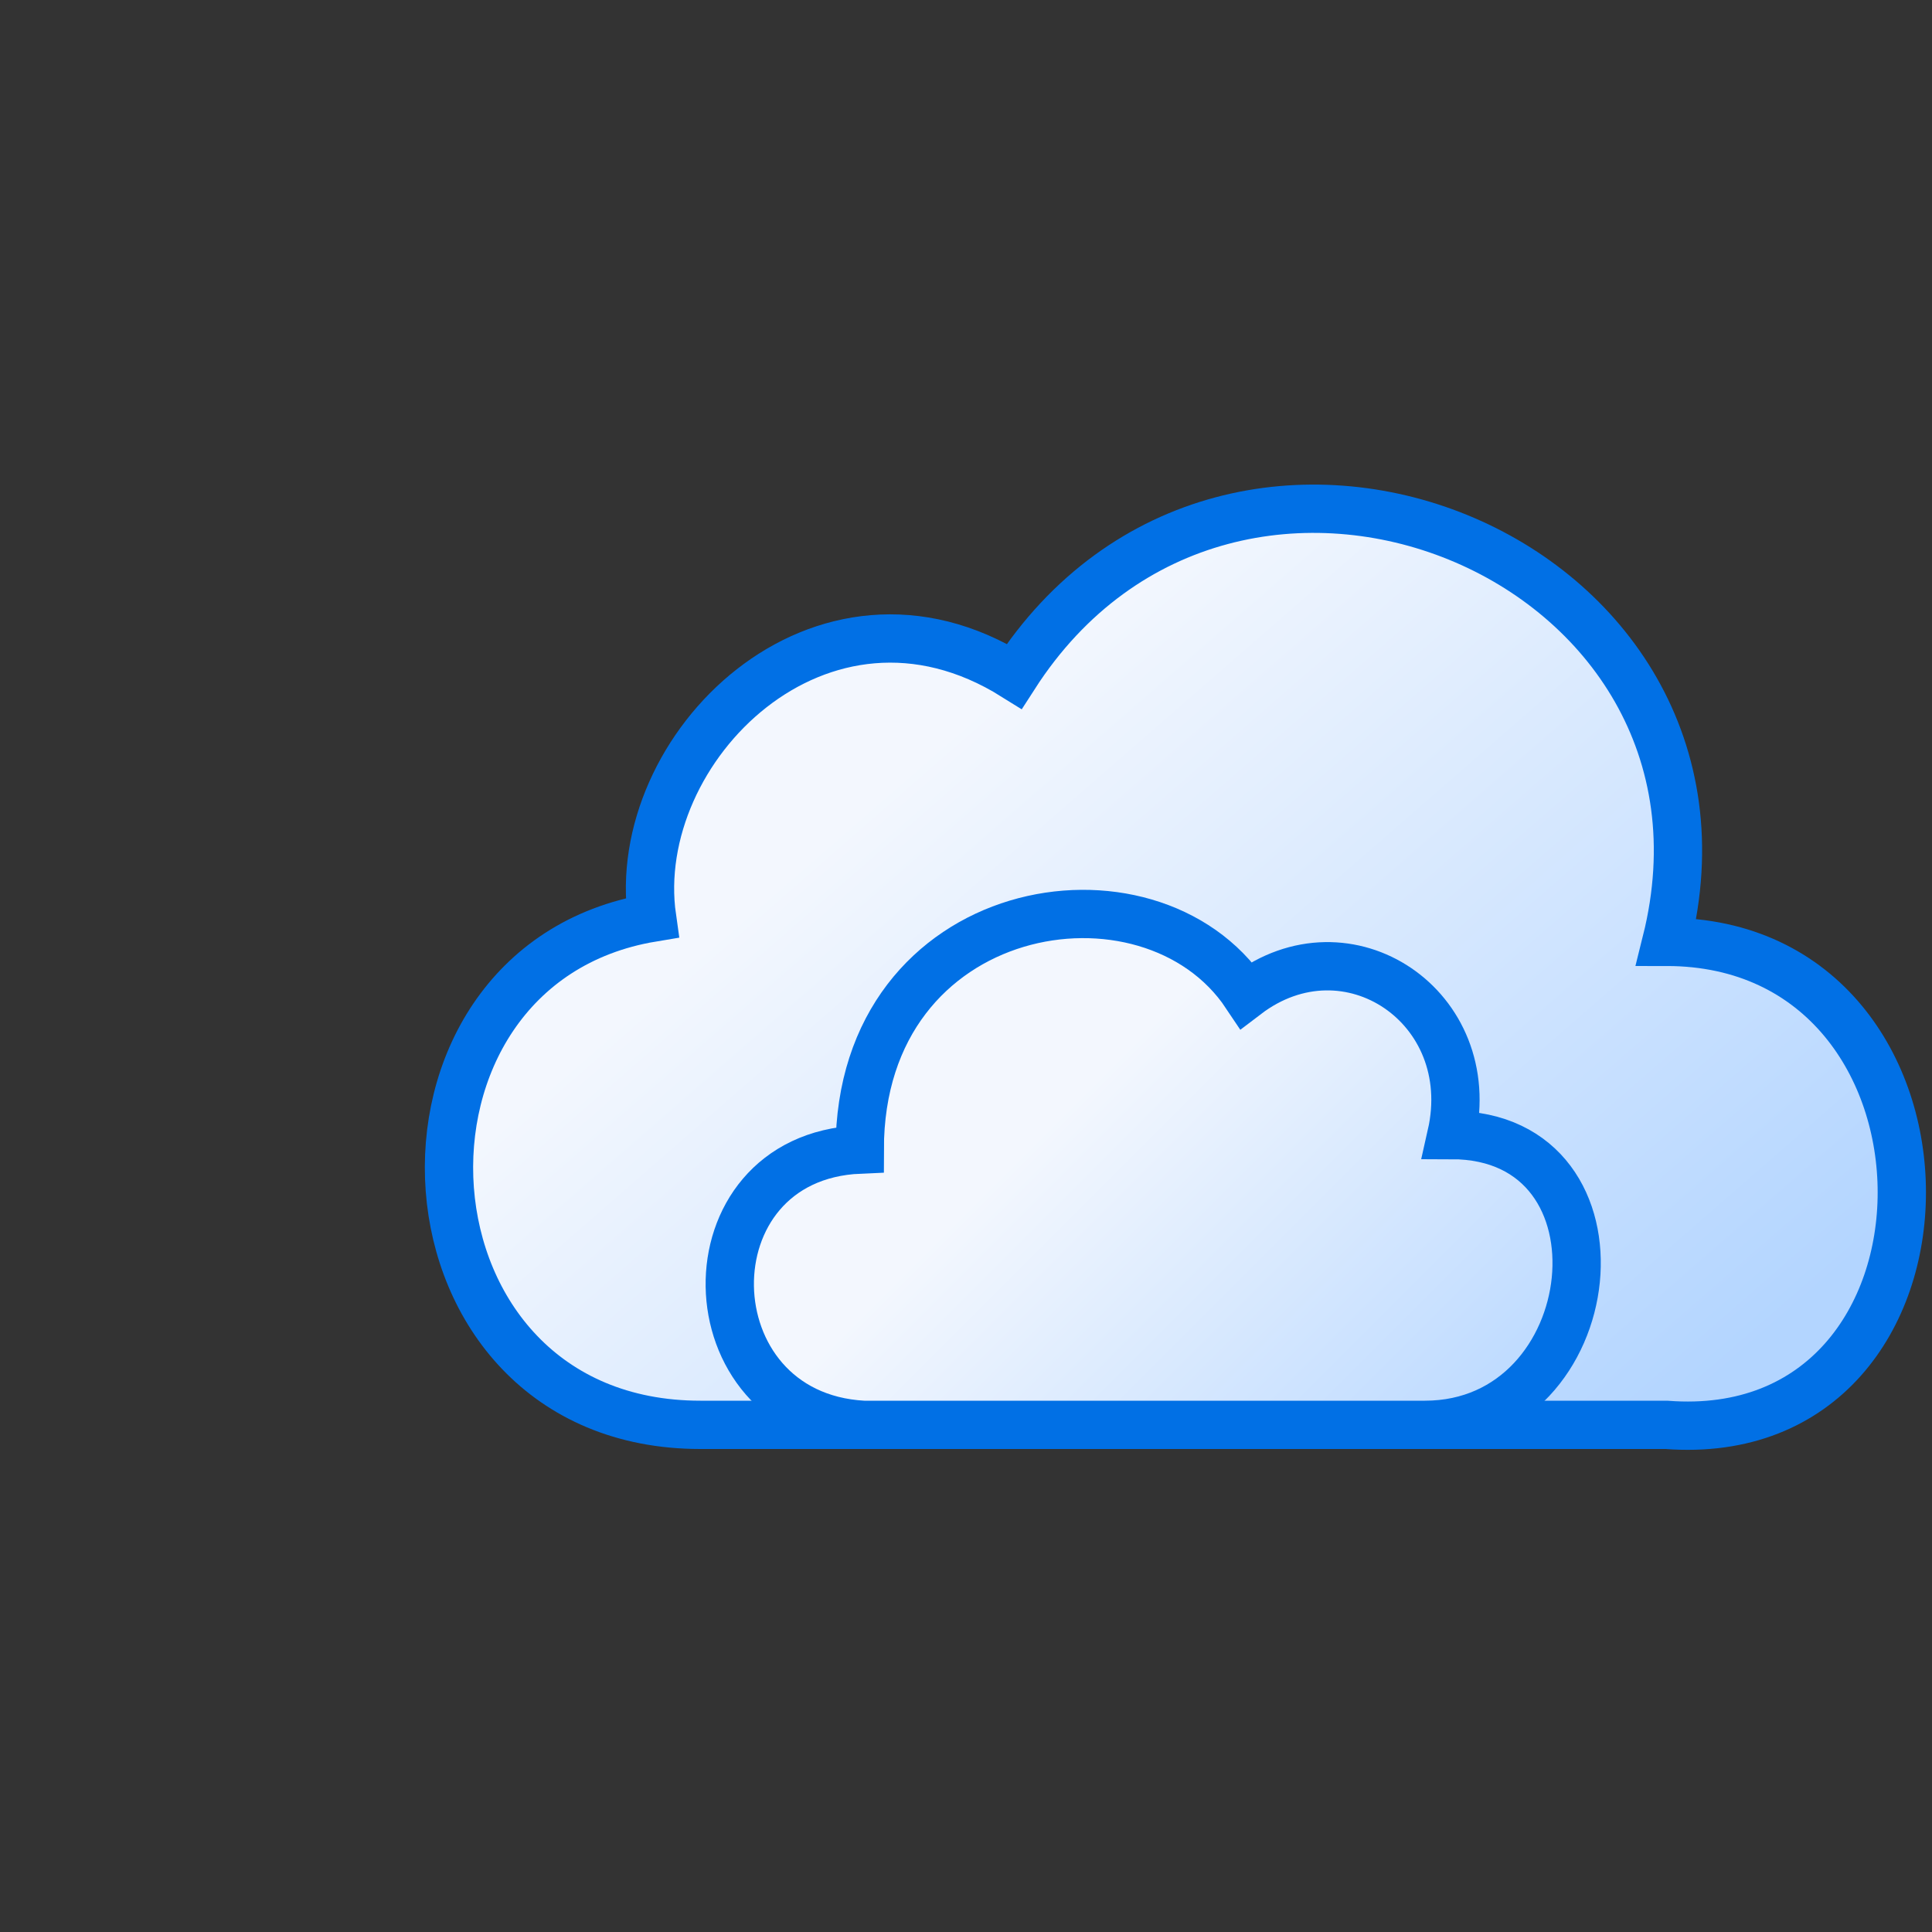 <svg version="1.1" viewBox="0 0 80 80" xmlns="http://www.w3.org/2000/svg">
    <rect x="0" y="0" width="80" height="80" fill="#333333" stroke="none"/>
    <defs>
        <linearGradient id="a" x1="37" x2="64" y1="33" y2="64"
            gradientTransform="translate(5 -5) " gradientUnits="userSpaceOnUse">
            <stop stop-color="#f3f7fe" offset="0" />
            <stop stop-color="#b3d5ff" offset="1" />
        </linearGradient>
        <linearGradient id="c" x1="51" x2="69" y1="39" y2="57" gradientUnits="userSpaceOnUse">
            <stop stop-color="#f3f7fe" offset="0" />
            <stop stop-color="#b3d5ff" offset="1" />
        </linearGradient>

    </defs>
    <g stroke-miterlimit="10">
        <path
            d="m69 39c4-16-18-25-27-11-8-5-16 3-15 10-12 2-11 21 2 21 13 0 27 0 40 0 13 1 13-20 0-20z"
            fill="url(#a)" stroke="#0170e5" stroke-width="2" />
        <!-- <animateTransform additive="sum" attributeName="transform" begin="0" dur="3s"
            repeatCount="indefinite" type="translate"
            values="0 0 ; -10 0 ; 0 0"
            keySplines="0.2 0 0.8 1;
                        0.2 0 0.8 1"
            calcMode="spline"--> /> <path
            d="m36 59h23c7.5 0 8.8-12 1.1-12 1.2-5.3-4.3-9-8.5-5.8-4-6-16-4-16 6.4-7.3 0.31-7.1 11 0.15 11.4z"
            fill="url(#c)" stroke="#0170e5" stroke-miterlimit="10" stroke-width="2">
            <animateTransform fill="url(#c)" attributeName="transform" calcMode="spline" dur="4s"
                keySplines=".2 0 .8 1 ; .2 0 .8 1" repeatCount="indefinite" type="translate"
                values="-6 0; 8 0; -6 0" />
        </path>
    </g>
</svg>